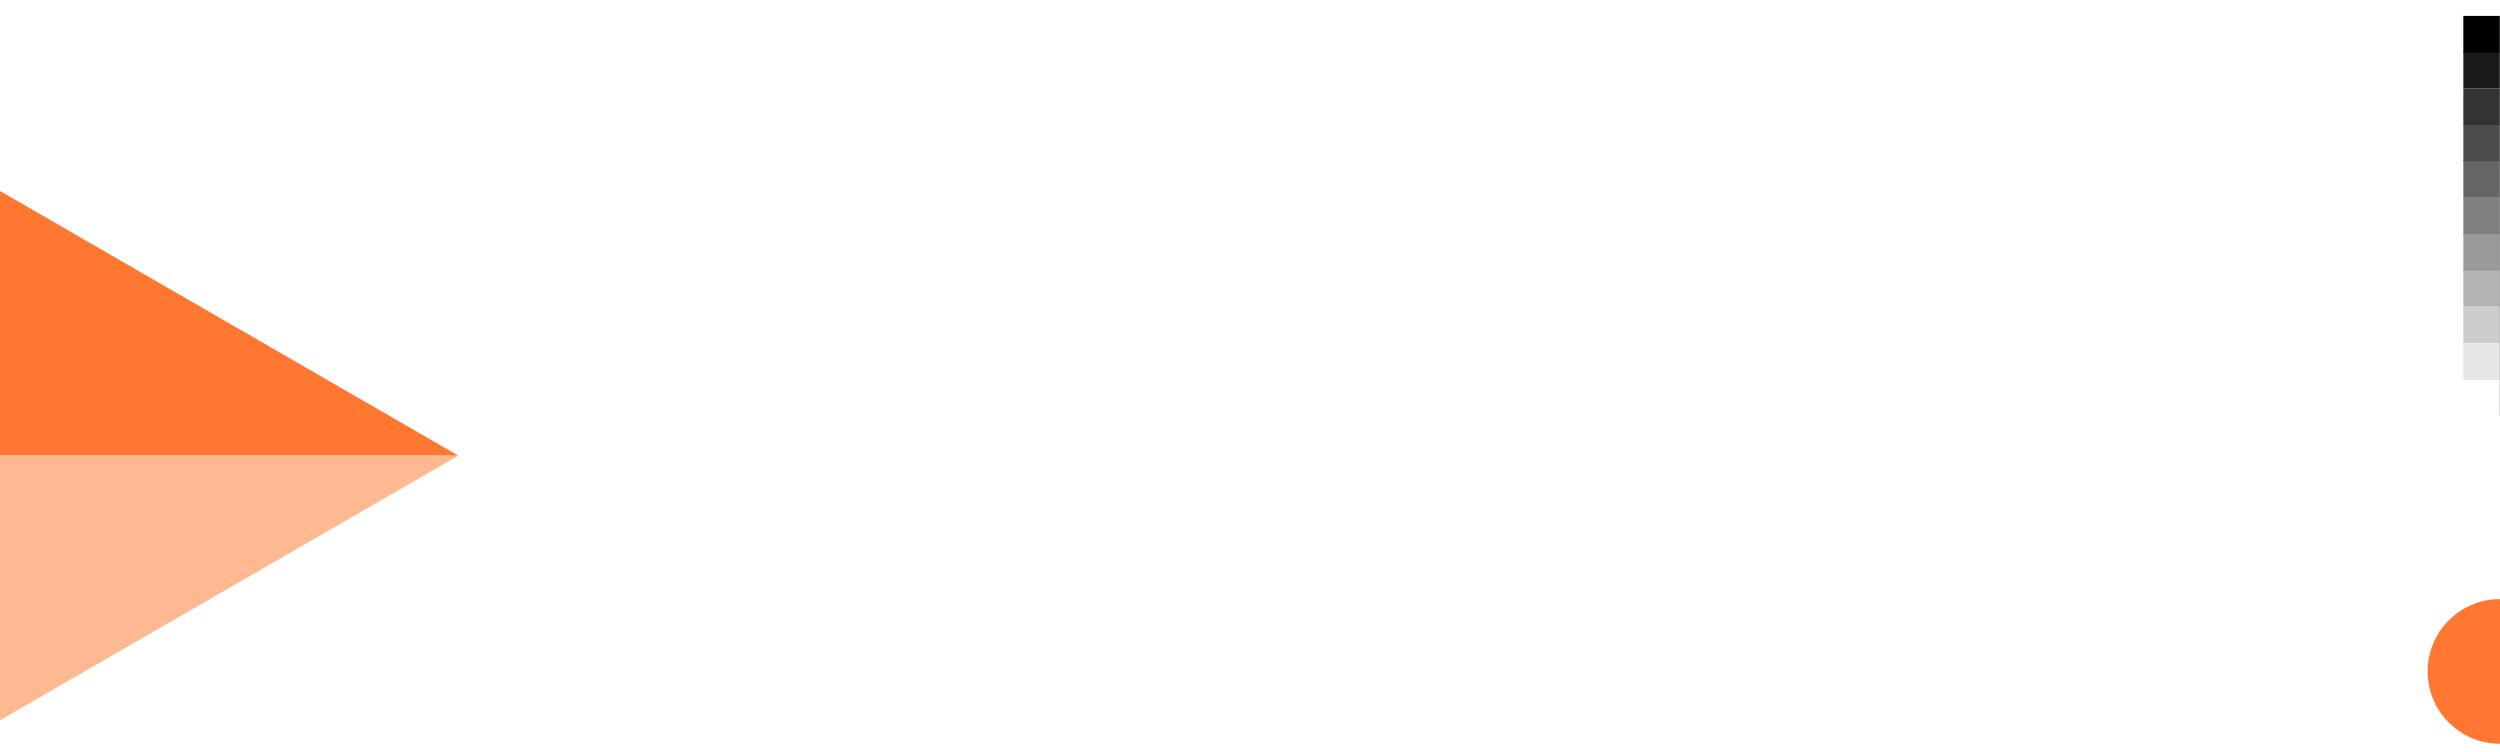<svg xmlns="http://www.w3.org/2000/svg" xmlns:xlink="http://www.w3.org/1999/xlink" width="1920.001" height="577.3" viewBox="0 0 1920.001 577.3">
  <defs>
    <clipPath id="clip-path">
      <rect id="Rectangle_34956" data-name="Rectangle 34956" width="577.3" height="86.95" transform="translate(1461 -3638.233)" fill="#fff" stroke="#707070" stroke-width="1"/>
    </clipPath>
    <linearGradient id="linear-gradient" x1="-9.889" y1="-22.17" x2="-7.886" y2="-22.17" gradientUnits="objectBoundingBox">
      <stop offset="0" stop-color="#fff"/>
      <stop offset="1"/>
    </linearGradient>
  </defs>
  <g id="Group_16474" data-name="Group 16474" transform="translate(-1.999 -223.35)">
    <g id="Group_16116" data-name="Group 16116" transform="translate(-1164.001 -1036.955) rotate(90)">
      <path id="Path_6216" data-name="Path 6216" d="M203.235,0V352H0Z" transform="translate(1407 -1518)" fill="#ff7731"/>
      <path id="Path_6217" data-name="Path 6217" d="M0,0V352H203.235Z" transform="translate(1610.235 -1518)" fill="#ffb991"/>
    </g>
    <g id="Mask_Group_109" data-name="Mask Group 109" transform="translate(-1716.233 -1237.65) rotate(90)" clip-path="url(#clip-path)">
      <g id="Custom_03" data-name="Custom 03" transform="translate(1697.035 -3694.259)">
        <g id="Group_16115" data-name="Group 16115" transform="translate(-1008.297 -672.723)">
          <ellipse id="Ellipse_3095" data-name="Ellipse 3095" cx="55.521" cy="55.521" rx="55.521" ry="55.521" transform="translate(1232.404 673.276)" fill="#ff7731"/>
          <path id="Path_21273" data-name="Path 21273" d="M55.987.006a55.518,55.518,0,0,1,55.054,55.457H0A55.521,55.521,0,0,1,55.52,0C55.676,0,55.831,0,55.987.006Z" transform="translate(56.513 1009.842)" fill="#ff7731"/>
          <path id="Path_21274" data-name="Path 21274" d="M55.987.006a55.518,55.518,0,0,1,55.054,55.457H0A55.521,55.521,0,0,1,55.52,0C55.676,0,55.831,0,55.987.006Z" transform="translate(1064.81 616.793)" fill="#e6f03c"/>
          <rect id="Rectangle_34916" data-name="Rectangle 34916" width="55.705" height="6.846" transform="translate(55.705 1121.322) rotate(180)" fill="#276ef1"/>
          <rect id="Rectangle_34917" data-name="Rectangle 34917" width="112.344" height="13.808" transform="translate(112.344 1177.027) rotate(180)" fill="#e6f03c"/>
          <rect id="Rectangle_34918" data-name="Rectangle 34918" width="279.149" height="4.277" transform="translate(280.082 508.794) rotate(180)" fill="#ff7731"/>
          <rect id="Rectangle_34919" data-name="Rectangle 34919" width="279.149" height="4.277" transform="translate(280.082 526.048) rotate(180)" fill="#e6f03c"/>
          <rect id="Rectangle_34920" data-name="Rectangle 34920" width="279.149" height="4.277" transform="translate(280.082 543.495) rotate(180)" fill="#e6f03c"/>
          <rect id="Rectangle_34921" data-name="Rectangle 34921" width="279.149" height="4.277" transform="translate(280.082 560.845) rotate(180)" fill="#e6f03c"/>
          <rect id="Rectangle_34922" data-name="Rectangle 34922" width="54.772" height="21.195" transform="translate(1233.92 90.894)" fill="#e6f03c"/>
          <rect id="Rectangle_34923" data-name="Rectangle 34923" width="54.772" height="21.195" transform="translate(1233.92 146.985)" fill="#276ef1"/>
          <rect id="Rectangle_34924" data-name="Rectangle 34924" width="54.772" height="21.195" transform="translate(1233.92 203.053)" fill="#666"/>
          <rect id="Rectangle_34925" data-name="Rectangle 34925" width="54.772" height="21.195" transform="translate(1233.92 258.977)" fill="#e6e6d7"/>
          <path id="Path_21275" data-name="Path 21275" d="M55.771,0,27.886,55.394,0,110.788H111.543L83.657,55.394Z" transform="translate(111.656 1234.043)" fill="#e6e6d7"/>
          <ellipse id="Ellipse_3096" data-name="Ellipse 3096" cx="27.712" cy="27.712" rx="27.712" ry="27.712" transform="translate(728.232 168.325)" fill="#ff7731"/>
          <ellipse id="Ellipse_3097" data-name="Ellipse 3097" cx="27.712" cy="27.712" rx="27.712" ry="27.712" transform="translate(671.593 168.043)" fill="#276ef1"/>
          <path id="Path_21276" data-name="Path 21276" d="M0,27.464A27.7,27.7,0,0,1,27.669,0V55.394A27.7,27.7,0,0,1,0,27.7C0,27.619,0,27.542,0,27.464Z" transform="translate(27.725 897.567)" fill="#276ef1"/>
          <rect id="Rectangle_34926" data-name="Rectangle 34926" width="55.705" height="10.993" transform="translate(503.838 728.895) rotate(-90)" fill="#276ef1"/>
          <rect id="Rectangle_34927" data-name="Rectangle 34927" width="55.705" height="10.993" transform="translate(526.194 728.895) rotate(-90)" fill="#e6e6d7"/>
          <rect id="Rectangle_34928" data-name="Rectangle 34928" width="55.705" height="10.993" transform="translate(548.55 728.895) rotate(-90)" fill="#276ef1"/>
          <path id="Path_21277" data-name="Path 21277" d="M139.419,0,69.709,112.344,0,224.688H278.838L209.128,112.344Z" transform="translate(56.639 672.878)" fill="#e6f03c"/>
          <ellipse id="Ellipse_3098" data-name="Ellipse 3098" cx="111.61" cy="111.61" rx="111.61" ry="111.61" transform="translate(0.964 112.889)" fill="#276ef1"/>
          <path id="Path_21278" data-name="Path 21278" d="M55.457,55.987A55.518,55.518,0,0,1,0,111.04V0A55.521,55.521,0,0,1,55.463,55.52C55.463,55.676,55.459,55.831,55.457,55.987Z" transform="translate(811.928 953.734)" fill="#e6e6d7"/>
          <ellipse id="Ellipse_3099" data-name="Ellipse 3099" cx="14.005" cy="14.005" rx="14.005" ry="14.005" transform="translate(614.224 897.567)" fill="#276ef1"/>
          <ellipse id="Ellipse_3100" data-name="Ellipse 3100" cx="14.005" cy="14.005" rx="14.005" ry="14.005" transform="translate(614.224 925.616)" fill="#e6e6d7"/>
          <ellipse id="Ellipse_3101" data-name="Ellipse 3101" cx="14.005" cy="14.005" rx="14.005" ry="14.005" transform="translate(614.224 953.625)" fill="#ff7731"/>
          <ellipse id="Ellipse_3102" data-name="Ellipse 3102" cx="14.005" cy="14.005" rx="14.005" ry="14.005" transform="translate(614.224 981.79)" fill="#e6f03c"/>
          <path id="Path_21279" data-name="Path 21279" d="M.009,83.627A84.333,84.333,0,0,1,84.249,0V168.672A84.337,84.337,0,0,1,0,84.336C0,84.1.007,83.864.009,83.627Z" transform="translate(418.343 785.223)" fill="#1a1a1a"/>
          <path id="Path_21280" data-name="Path 21280" d="M.006,55.6A56.072,56.072,0,0,1,56.017,0V112.148A56.074,56.074,0,0,1,0,56.074C0,55.917,0,55.76.006,55.6Z" transform="translate(951.97)" fill="#276ef1"/>
          <path id="Path_21281" data-name="Path 21281" d="M56.011,56.546A56.072,56.072,0,0,1,0,112.148V0A56.075,56.075,0,0,1,56.017,56.074C56.017,56.232,56.012,56.388,56.011,56.546Z" transform="translate(951.97 1233.297)" fill="url(#linear-gradient)"/>
          <path id="Path_21282" data-name="Path 21282" d="M.006,55.6A56.072,56.072,0,0,1,56.017,0V112.148A56.075,56.075,0,0,1,0,56.074C0,55.917,0,55.76.006,55.6Z" transform="translate(951.97 1120.953)" fill="#e6f03c"/>
          <path id="Path_21283" data-name="Path 21283" d="M84.647,0,42.324,84.025,0,168.05H169.294L126.971,84.025Z" transform="translate(503.215 336.363)" fill="#ff7731"/>
          <path id="Path_21284" data-name="Path 21284" d="M28.319,0,14.16,28.111,0,56.222H56.639L42.479,28.111Z" transform="translate(390.248 279.932)" fill="#f2f2f2"/>
          <path id="Path_21285" data-name="Path 21285" d="M28.319,0,14.16,28.111,0,56.222H56.639L42.479,28.111Z" transform="translate(390.249 224.124)" fill="#ff7731"/>
          <path id="Path_21286" data-name="Path 21286" d="M55.054,55.457A55.518,55.518,0,0,1,0,0H111.04A55.52,55.52,0,0,1,55.52,55.463C55.364,55.463,55.209,55.459,55.054,55.457Z" transform="translate(1849.042 280.607)" fill="#ff7731"/>
          <rect id="Rectangle_34929" data-name="Rectangle 34929" width="112.344" height="13.808" transform="translate(1904.251 168.885)" fill="#e6f03c"/>
          <path id="Path_21287" data-name="Path 21287" d="M55.771,0,27.886,55.394,0,110.788H111.542L83.657,55.394Z" transform="translate(1793.397 1.081)" fill="#e6e6d7"/>
          <rect id="Rectangle_34930" data-name="Rectangle 34930" width="224.681" height="10.87" transform="translate(1972.072 672.885) rotate(90)" fill="#276ef1"/>
          <rect id="Rectangle_34931" data-name="Rectangle 34931" width="224.681" height="10.87" transform="translate(1994.179 672.885) rotate(90)" fill="#e6e6d7"/>
          <rect id="Rectangle_34932" data-name="Rectangle 34932" width="224.681" height="10.87" transform="translate(2016.287 672.885) rotate(90)" fill="#276ef1"/>
          <ellipse id="Ellipse_3103" data-name="Ellipse 3103" cx="111.61" cy="111.61" rx="111.61" ry="111.61" transform="translate(1792.411 1009.803)" fill="#ff7731"/>
          <path id="Path_21288" data-name="Path 21288" d="M138.4,139.416A139.568,139.568,0,0,1,0,0H279.149A139.575,139.575,0,0,1,139.574,139.431C139.182,139.431,138.793,139.42,138.4,139.416Z" transform="translate(1457.052 673.656)" fill="#e6f03c"/>
          <ellipse id="Ellipse_3104" data-name="Ellipse 3104" cx="14.005" cy="14.005" rx="14.005" ry="14.005" transform="translate(1513.332 252.171)" fill="#276ef1"/>
          <ellipse id="Ellipse_3105" data-name="Ellipse 3105" cx="14.005" cy="14.005" rx="14.005" ry="14.005" transform="translate(1541.485 251.843)" fill="#e6e6d7"/>
          <ellipse id="Ellipse_3106" data-name="Ellipse 3106" cx="14.005" cy="14.005" rx="14.005" ry="14.005" transform="translate(1569.659 252.171)" fill="#e6f03c"/>
          <ellipse id="Ellipse_3107" data-name="Ellipse 3107" cx="14.005" cy="14.005" rx="14.005" ry="14.005" transform="translate(1597.815 251.843)" fill="#ff7731"/>
          <path id="Path_21289" data-name="Path 21289" d="M84.647,0,42.323,84.025,0,168.05H169.295L126.971,84.025Z" transform="translate(1457.052 953.739)" fill="#276ef1"/>
          <rect id="Rectangle_34933" data-name="Rectangle 34933" width="168.05" height="281.639" transform="translate(1120.331 1121.322) rotate(-90)" fill="#e6e6d7"/>
          <rect id="Rectangle_34934" data-name="Rectangle 34934" width="28.008" height="28.164" transform="translate(785.089 729.206) rotate(-90)" fill="#fff"/>
          <rect id="Rectangle_34935" data-name="Rectangle 34935" width="28.008" height="28.164" transform="translate(812.627 729.206) rotate(-90)" fill="#e6e6e6"/>
          <rect id="Rectangle_34936" data-name="Rectangle 34936" width="28.008" height="28.164" transform="translate(840.328 729.206) rotate(-90)" fill="#ccc"/>
          <rect id="Rectangle_34937" data-name="Rectangle 34937" width="28.008" height="28.164" transform="translate(868.491 729.206) rotate(-90)" fill="#b3b3b3"/>
          <rect id="Rectangle_34938" data-name="Rectangle 34938" width="28.008" height="28.164" transform="translate(896.029 729.206) rotate(-90)" fill="#999"/>
          <rect id="Rectangle_34939" data-name="Rectangle 34939" width="28.008" height="28.164" transform="translate(923.73 729.206) rotate(-90)" fill="gray"/>
          <rect id="Rectangle_34940" data-name="Rectangle 34940" width="28.008" height="28.164" transform="translate(951.894 729.206) rotate(-90)" fill="#666"/>
          <rect id="Rectangle_34941" data-name="Rectangle 34941" width="28.008" height="28.164" transform="translate(980.054 729.206) rotate(-90)" fill="#4d4d4d"/>
          <rect id="Rectangle_34942" data-name="Rectangle 34942" width="28.008" height="28.164" transform="translate(1007.755 729.206) rotate(-90)" fill="#333"/>
          <rect id="Rectangle_34943" data-name="Rectangle 34943" width="28.008" height="28.164" transform="translate(1035.919 729.206) rotate(-90)" fill="#1a1a1a"/>
          <rect id="Rectangle_34944" data-name="Rectangle 34944" width="28.008" height="28.164" transform="translate(1063.457 729.206) rotate(-90)"/>
          <rect id="Rectangle_34945" data-name="Rectangle 34945" width="28.008" height="28.164" transform="translate(1091.62 728.895) rotate(90)" fill="#fff"/>
          <rect id="Rectangle_34946" data-name="Rectangle 34946" width="28.008" height="28.164" transform="translate(1064.082 728.895) rotate(90)" fill="#e6e6e6"/>
          <rect id="Rectangle_34947" data-name="Rectangle 34947" width="28.008" height="28.164" transform="translate(1035.759 728.895) rotate(90)" fill="#ccc"/>
          <rect id="Rectangle_34948" data-name="Rectangle 34948" width="28.008" height="28.164" transform="translate(1007.596 728.895) rotate(90)" fill="#b3b3b3"/>
          <rect id="Rectangle_34949" data-name="Rectangle 34949" width="28.008" height="28.164" transform="translate(980.058 728.895) rotate(90)" fill="#999"/>
          <rect id="Rectangle_34950" data-name="Rectangle 34950" width="28.008" height="28.477" transform="translate(952.048 728.895) rotate(90)" fill="gray"/>
          <rect id="Rectangle_34951" data-name="Rectangle 34951" width="28.008" height="28.164" transform="translate(923.571 728.895) rotate(90)" fill="#666"/>
          <rect id="Rectangle_34952" data-name="Rectangle 34952" width="28.008" height="28.164" transform="translate(896.033 728.895) rotate(90)" fill="#4d4d4d"/>
          <rect id="Rectangle_34953" data-name="Rectangle 34953" width="28.008" height="28.164" transform="translate(868.332 728.895) rotate(90)" fill="#333"/>
          <rect id="Rectangle_34954" data-name="Rectangle 34954" width="28.008" height="28.164" transform="translate(840.168 728.895) rotate(90)" fill="#1a1a1a"/>
          <rect id="Rectangle_34955" data-name="Rectangle 34955" width="28.008" height="28.164" transform="translate(812.63 728.895) rotate(90)"/>
        </g>
      </g>
    </g>
  </g>
</svg>
